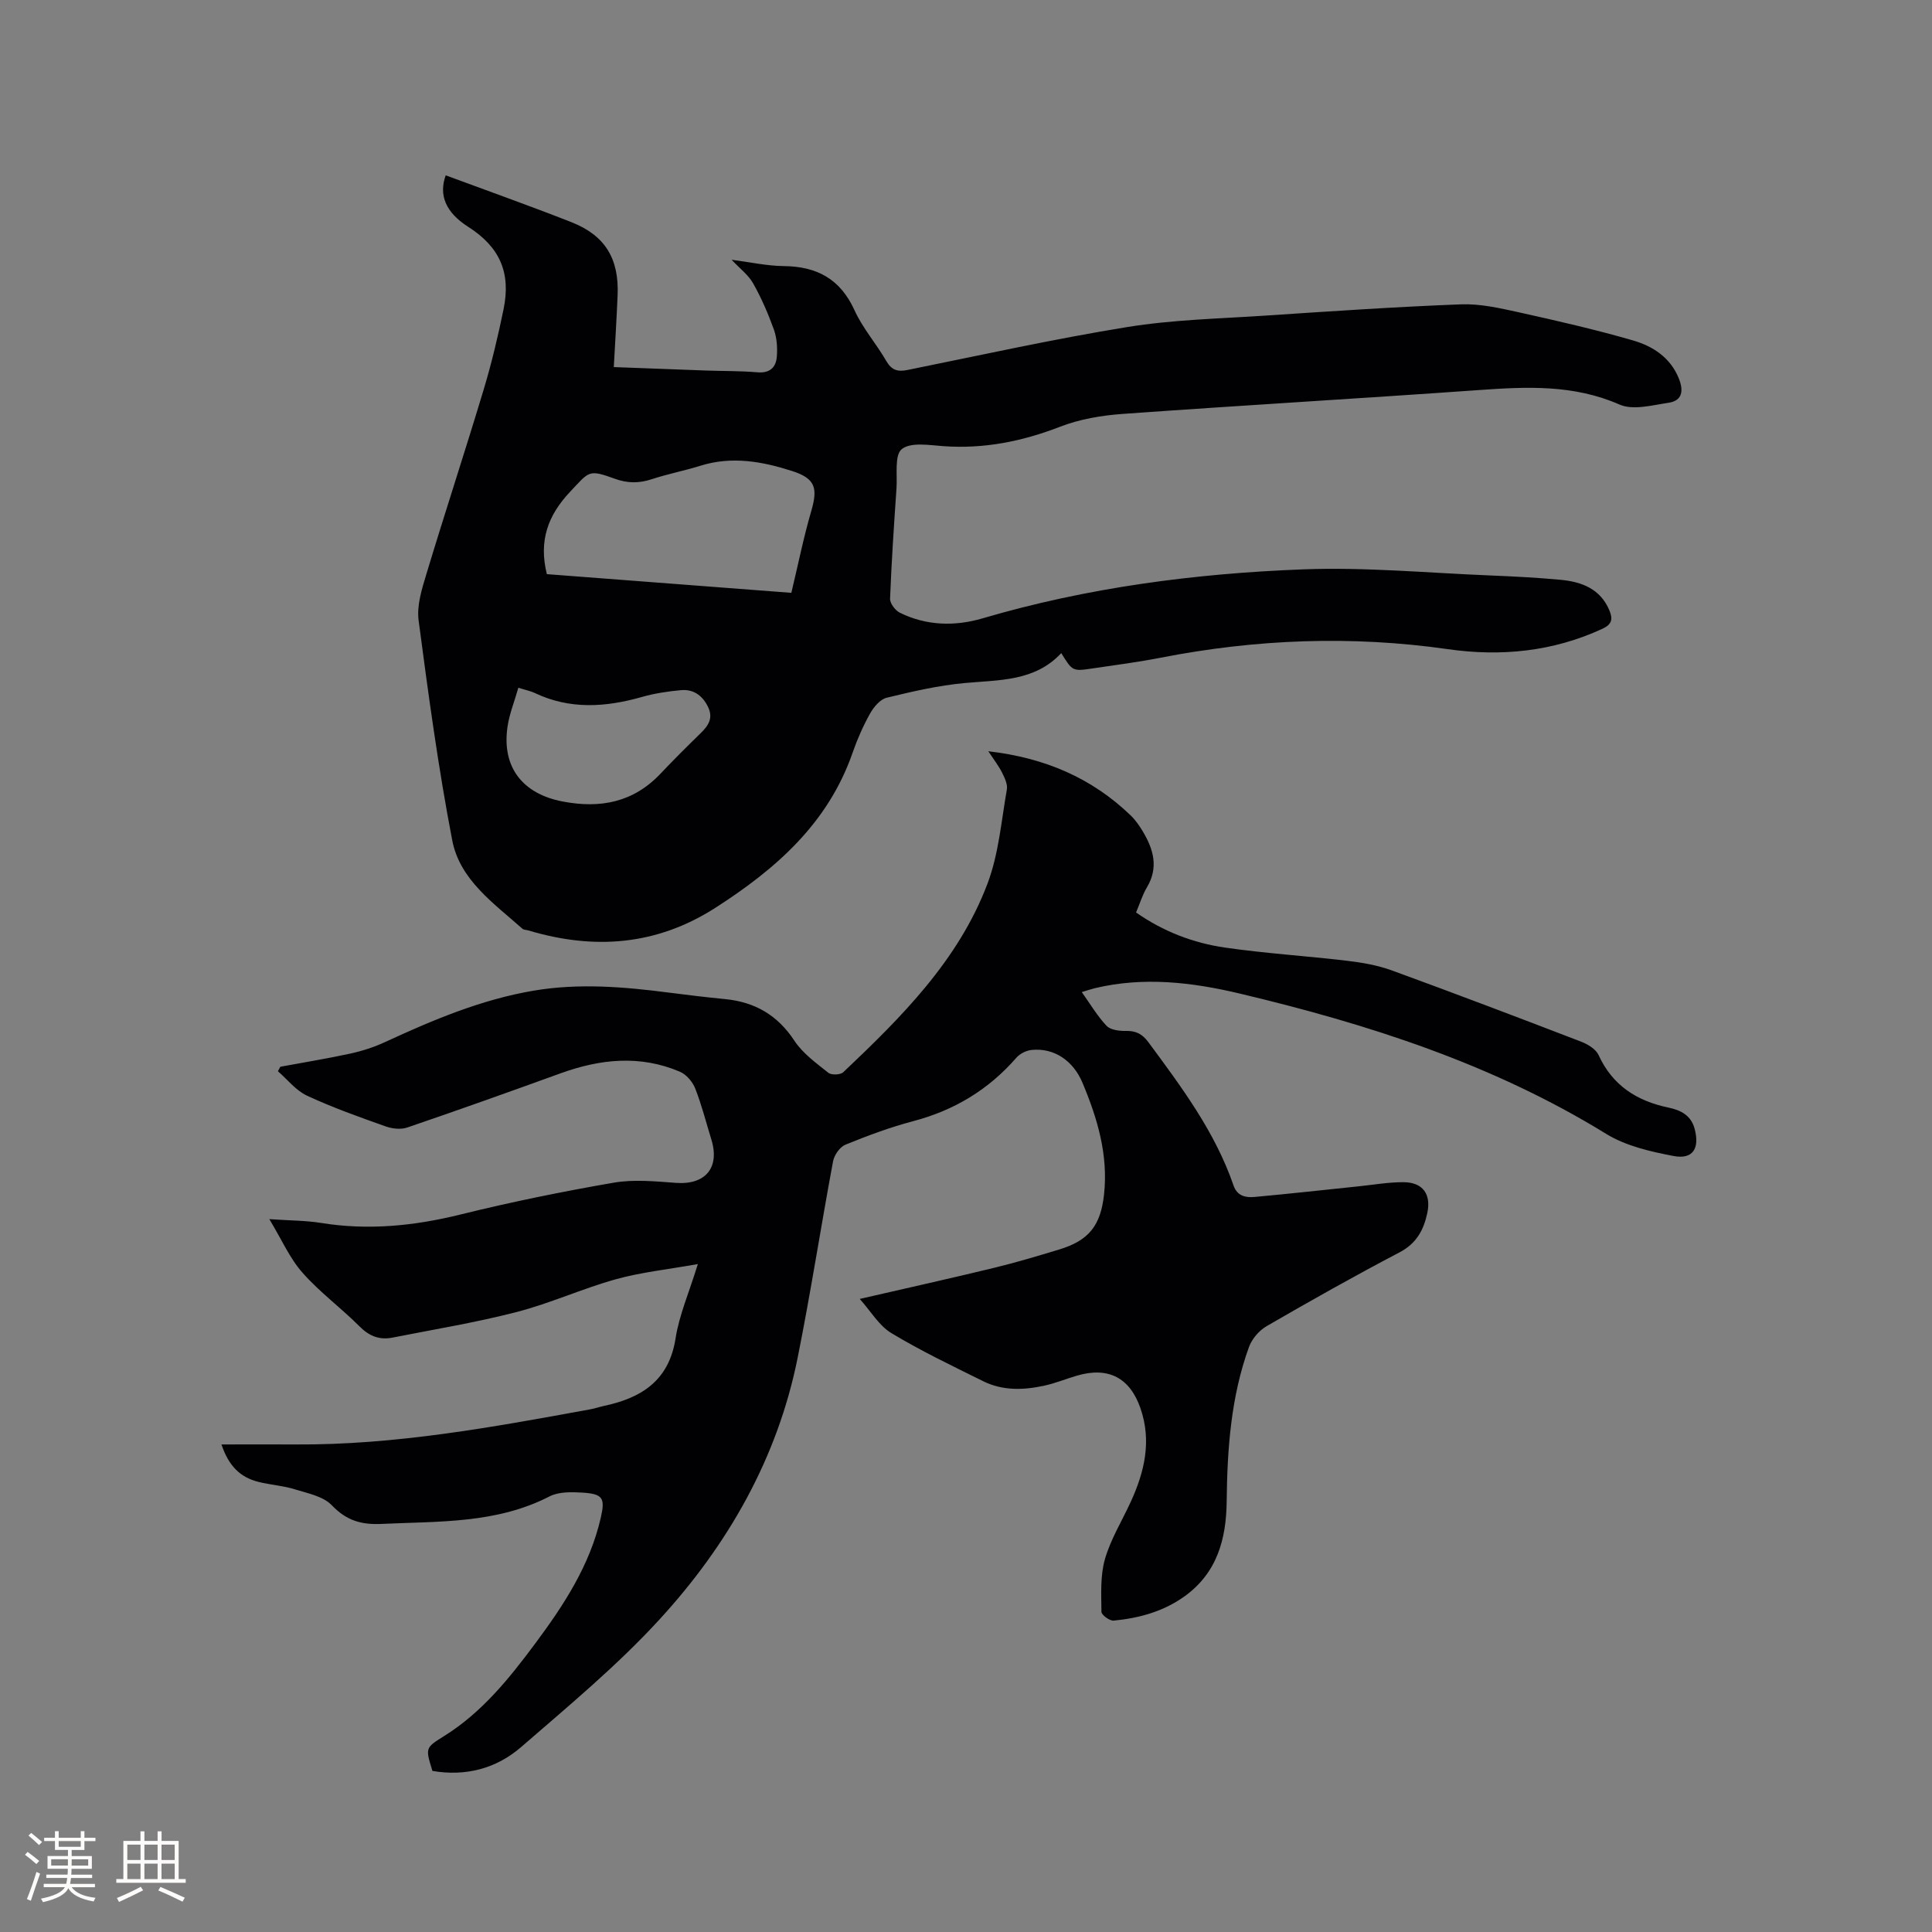 <svg enable-background="new 0 0 400 400" viewBox="0 0 400 400" xmlns="http://www.w3.org/2000/svg"><rect x="0" y="0" width="400" height="400" fill="#808080" stroke="none"/><path d="m55.76 252.41c4.35.3 7.55.28 10.67.78 9.79 1.59 19.32.63 28.91-1.74 10.48-2.59 21.08-4.75 31.72-6.59 4.18-.72 8.61-.27 12.9.04 6.07.45 9.12-3.13 7.32-8.97-1.09-3.54-2-7.15-3.35-10.59-.54-1.37-1.82-2.87-3.14-3.44-8.25-3.53-16.52-2.66-24.76.33-10.54 3.82-21.1 7.59-31.71 11.21-1.34.46-3.15.25-4.53-.25-5.48-1.95-10.98-3.9-16.24-6.35-2.29-1.07-4.03-3.33-6.01-5.05.17-.31.34-.62.5-.93 4.85-.9 9.73-1.69 14.55-2.74 2.45-.54 4.89-1.33 7.17-2.39 9.92-4.58 19.94-8.81 30.82-10.64 9.31-1.56 18.58-.79 27.84.41 3.89.5 7.78.97 11.68 1.35 6.18.6 10.87 3.3 14.37 8.62 1.73 2.63 4.51 4.62 7.03 6.64.63.51 2.5.44 3.09-.12 12.05-11.41 23.86-23.16 29.86-39.04 2.32-6.13 2.86-12.96 4.01-19.5.19-1.08-.46-2.42-1-3.5-.7-1.39-1.67-2.63-2.84-4.41 11.7 1.35 21.41 5.52 29.48 13.29.98.94 1.79 2.11 2.49 3.28 2.23 3.71 3.33 7.51.85 11.64-.91 1.52-1.43 3.28-2.23 5.17 5.63 3.94 11.84 6.32 18.43 7.27 8.38 1.21 16.86 1.73 25.27 2.73 3.12.37 6.3.92 9.24 1.99 13.13 4.79 26.19 9.75 39.24 14.77 1.37.53 3.02 1.54 3.58 2.76 2.9 6.34 7.96 9.52 14.53 10.89 2.45.51 4.61 1.58 5.35 4.36 1.09 4.05-.33 6.41-4.34 5.65-4.8-.91-9.9-2.08-13.98-4.59-23.51-14.48-49.35-22.75-75.92-29.06-9.82-2.33-19.84-3.51-29.91-1.1-.82.2-1.61.47-2.73.81 1.76 2.47 3.21 4.95 5.13 6.98.81.86 2.62 1.09 3.96 1.06 2.11-.05 3.43.61 4.72 2.36 6.87 9.3 13.79 18.54 17.61 29.64.75 2.19 2.5 2.54 4.31 2.38 7.16-.65 14.31-1.45 21.46-2.19 3.15-.32 6.31-.89 9.46-.87 3.97.03 5.71 2.49 4.89 6.37-.75 3.53-2.24 6.32-5.76 8.16-9.29 4.87-18.43 10.02-27.5 15.27-1.56.9-3.06 2.65-3.67 4.34-3.73 10.3-4.49 21.08-4.61 31.93-.08 7.89-2.02 14.91-8.83 19.75-4.35 3.09-9.35 4.45-14.57 4.95-.82.08-2.52-1.17-2.53-1.82-.03-3.64-.26-7.46.72-10.89 1.18-4.12 3.52-7.9 5.33-11.84 2.86-6.22 4.38-12.58 2.04-19.38-2.17-6.33-6.65-8.7-13.15-6.79-2.23.65-4.4 1.55-6.66 2.05-4.31.96-8.68 1.13-12.75-.89-6.42-3.18-12.91-6.28-19.03-9.97-2.54-1.53-4.23-4.49-6.54-7.07 9.78-2.25 18.84-4.26 27.86-6.45 4.52-1.1 8.99-2.44 13.45-3.79 6.17-1.87 8.57-4.99 9.27-11.39.89-8.18-1.35-15.7-4.46-23.12-1.88-4.49-5.79-7.28-10.53-6.8-1.11.11-2.43.77-3.16 1.61-5.75 6.6-12.83 10.88-21.31 13.12-4.79 1.26-9.48 3.01-14.07 4.88-1.16.47-2.33 2.14-2.57 3.43-2.53 13.54-4.62 27.16-7.33 40.66-4.17 20.82-14.43 38.74-28.57 54.17-8.76 9.57-18.87 17.94-28.7 26.47-5.14 4.46-11.5 6.11-18.35 4.93-1.49-4.8-1.48-4.78 2.44-7.23 7.81-4.88 13.46-11.91 18.85-19.16 5.9-7.93 11.3-16.16 13.56-26.01.94-4.08.46-4.95-3.79-5.22-2.27-.14-4.91-.2-6.83.79-11.02 5.67-22.92 5.13-34.74 5.69-4.25.2-7.3-.7-10.32-3.86-1.78-1.86-5-2.48-7.68-3.31-2.41-.75-5-.91-7.47-1.52-3.86-.96-6.19-3.31-7.7-7.76 5.18 0 10.23-.03 15.27 0 20.68.14 40.9-3.58 61.12-7.28.94-.17 1.84-.49 2.77-.69 7.78-1.66 13.49-5.21 14.86-14 .75-4.83 2.79-9.45 4.61-15.38-6.3 1.13-11.76 1.69-16.99 3.15-6.92 1.93-13.54 4.97-20.49 6.77-8.47 2.19-17.15 3.61-25.75 5.31-2.67.53-4.8-.3-6.81-2.32-3.81-3.83-8.25-7.07-11.8-11.11-2.62-2.93-4.28-6.8-6.88-11.1z" fill="#010103"/><path d="m219.72 135.22c-5.5 5.9-12.85 5.53-20.03 6.2-5.43.5-10.81 1.75-16.12 3.04-1.35.33-2.67 1.92-3.42 3.25-1.44 2.57-2.65 5.32-3.62 8.11-5.08 14.64-15.9 24.11-28.45 32.15-12.19 7.81-25.13 8.73-38.71 4.66-.41-.12-.93-.1-1.21-.35-5.92-5.26-12.96-10.11-14.53-18.3-2.9-15.07-4.96-30.31-6.96-45.53-.41-3.08.67-6.5 1.61-9.6 3.85-12.76 8.02-25.43 11.86-38.2 1.65-5.47 2.97-11.05 4.12-16.64 1.57-7.62-.84-12.91-7.33-17.05-4.69-3-6.12-6.59-4.65-10.66 8.68 3.22 17.41 6.31 26.03 9.7 6.97 2.74 9.88 7.56 9.56 15.12-.2 4.85-.51 9.7-.79 14.88 6.59.25 12.91.49 19.23.72 3.49.12 7 .06 10.48.36 2.61.23 3.89-1.03 4.05-3.29.14-1.84 0-3.85-.62-5.57-1.18-3.28-2.58-6.52-4.29-9.55-.99-1.76-2.76-3.07-4.46-4.89 3.7.47 7.25 1.27 10.81 1.31 6.86.07 11.69 2.67 14.64 9.15 1.69 3.72 4.51 6.92 6.57 10.49 1.11 1.92 2.36 2.29 4.4 1.87 15.15-3.06 30.26-6.42 45.51-8.89 9.37-1.52 18.96-1.73 28.46-2.36 13.53-.9 27.06-1.82 40.61-2.34 3.94-.15 8 .77 11.9 1.63 7.95 1.76 15.9 3.58 23.72 5.84 4.08 1.18 7.72 3.51 9.48 7.84 1 2.46.84 4.63-2.12 5.07-3.37.5-7.34 1.6-10.14.37-9.49-4.16-19.13-3.71-29.02-3.01-24.62 1.75-49.26 3.18-73.88 4.95-4.36.31-8.88 1.08-12.93 2.65-7.85 3.04-15.77 4.63-24.18 4.02-2.93-.21-6.73-.87-8.59.61-1.55 1.24-.91 5.3-1.1 8.12-.52 7.61-1.04 15.23-1.33 22.85-.04.97 1.08 2.45 2.05 2.92 5.49 2.7 11.38 2.83 17.07 1.16 21.69-6.38 43.95-9.3 66.41-10.15 12.86-.49 25.79.74 38.69 1.26 4.87.2 9.74.45 14.59.9 4.4.41 8.29 1.88 10.15 6.41.7 1.71.49 2.83-1.47 3.73-10.26 4.75-21.07 5.79-32.02 4.22-19.95-2.85-39.71-2.08-59.43 1.77-4.67.91-9.41 1.53-14.12 2.22-4.15.62-4.15.58-6.48-3.17zm-106.5-16.35c16.95 1.3 34.1 2.61 50.62 3.87 1.43-5.97 2.54-11.53 4.13-16.96 1.38-4.73.84-6.71-3.94-8.25-6.18-1.99-12.5-3.14-18.99-1.11-3.33 1.04-6.78 1.7-10.09 2.79-2.63.87-5.01.87-7.66-.09-5.49-1.99-5.24-1.56-9.25 2.69-4.59 4.86-6.54 10.14-4.82 17.06zm-5.9 23.52c-.82 2.89-1.87 5.45-2.25 8.1-1.21 8.38 3.15 13.87 11.41 15.45 7.85 1.5 14.67.18 20.31-5.8 2.68-2.84 5.46-5.6 8.26-8.33 1.63-1.59 2.69-3.16 1.5-5.54-1.18-2.35-3.04-3.61-5.57-3.38-2.72.25-5.46.66-8.08 1.41-7.53 2.14-14.93 2.64-22.22-.84-.86-.4-1.81-.58-3.36-1.07z" fill="#010103"/><g fill="#fcfbfa"><path d="m5.17 384 .55-.58c.85.61 1.65 1.24 2.4 1.87l-.59.64c-.83-.73-1.62-1.38-2.36-1.93m1.22 9.53-.82-.34c.71-1.76 1.37-3.64 1.98-5.63.24.13.5.25.76.36-.6 1.67-1.24 3.54-1.92 5.61m-.5-13.5.57-.54c.56.44 1.31 1.06 2.26 1.87l-.64.64c-.68-.66-1.41-1.32-2.19-1.97m3.25.46h2.24v-1.36h.77v1.36h4.57v-1.36h.76v1.36h2.28v.69h-2.28v1.84h-2.64v1.26h4.18v2.64h-4.21c0 .45-.02.86-.05 1.21h4.32v.69h-4.38c-.04.34-.1.75-.19 1.22h5.15v.69h-4.82c.87 1.19 2.51 1.92 4.93 2.19-.17.31-.3.57-.37.76-2.77-.49-4.52-1.41-5.26-2.76-.56 1.26-2.3 2.23-5.24 2.9-.12-.24-.26-.48-.43-.72 2.73-.55 4.38-1.34 4.96-2.38h-4.38v-.69h4.65c.1-.38.17-.79.21-1.22h-4.32v-.69h4.4c.03-.34.05-.75.05-1.21h-4.2v-2.64h4.23v-1.26h-2.69v-1.84h-2.24zm1.46 4.46v1.29h3.45c.01-.4.02-.57.01-.53v-.32-.45h-3.46zm1.55-2.59h4.57v-1.19h-4.57zm6.11 2.59h-3.42v.77c-.01.19-.01.37-.02.53h3.44z"/><path d="m32.63 379.16h.82v1.98h3.54v7.89h1.46v.78h-14.37v-.78h1.46v-7.89h3.54v-1.98h.82v1.98h2.73zm-3.49 11.48.5.73c-1.61.82-3.28 1.63-5 2.41-.13-.27-.28-.55-.44-.82 1.75-.72 3.4-1.49 4.94-2.32m-2.78-5.55h2.73v-3.18h-2.73zm0 3.95h2.73v-3.2h-2.73zm3.54-3.95h2.73v-3.18h-2.73zm0 3.95h2.73v-3.2h-2.73zm7.89 4.68c-1.84-.92-3.51-1.7-5.02-2.32l.45-.73c1.89.8 3.57 1.55 5.04 2.23zm-1.62-11.81h-2.73v3.18h2.73zm-2.73 7.13h2.73v-3.2h-2.73z"/></g></svg>